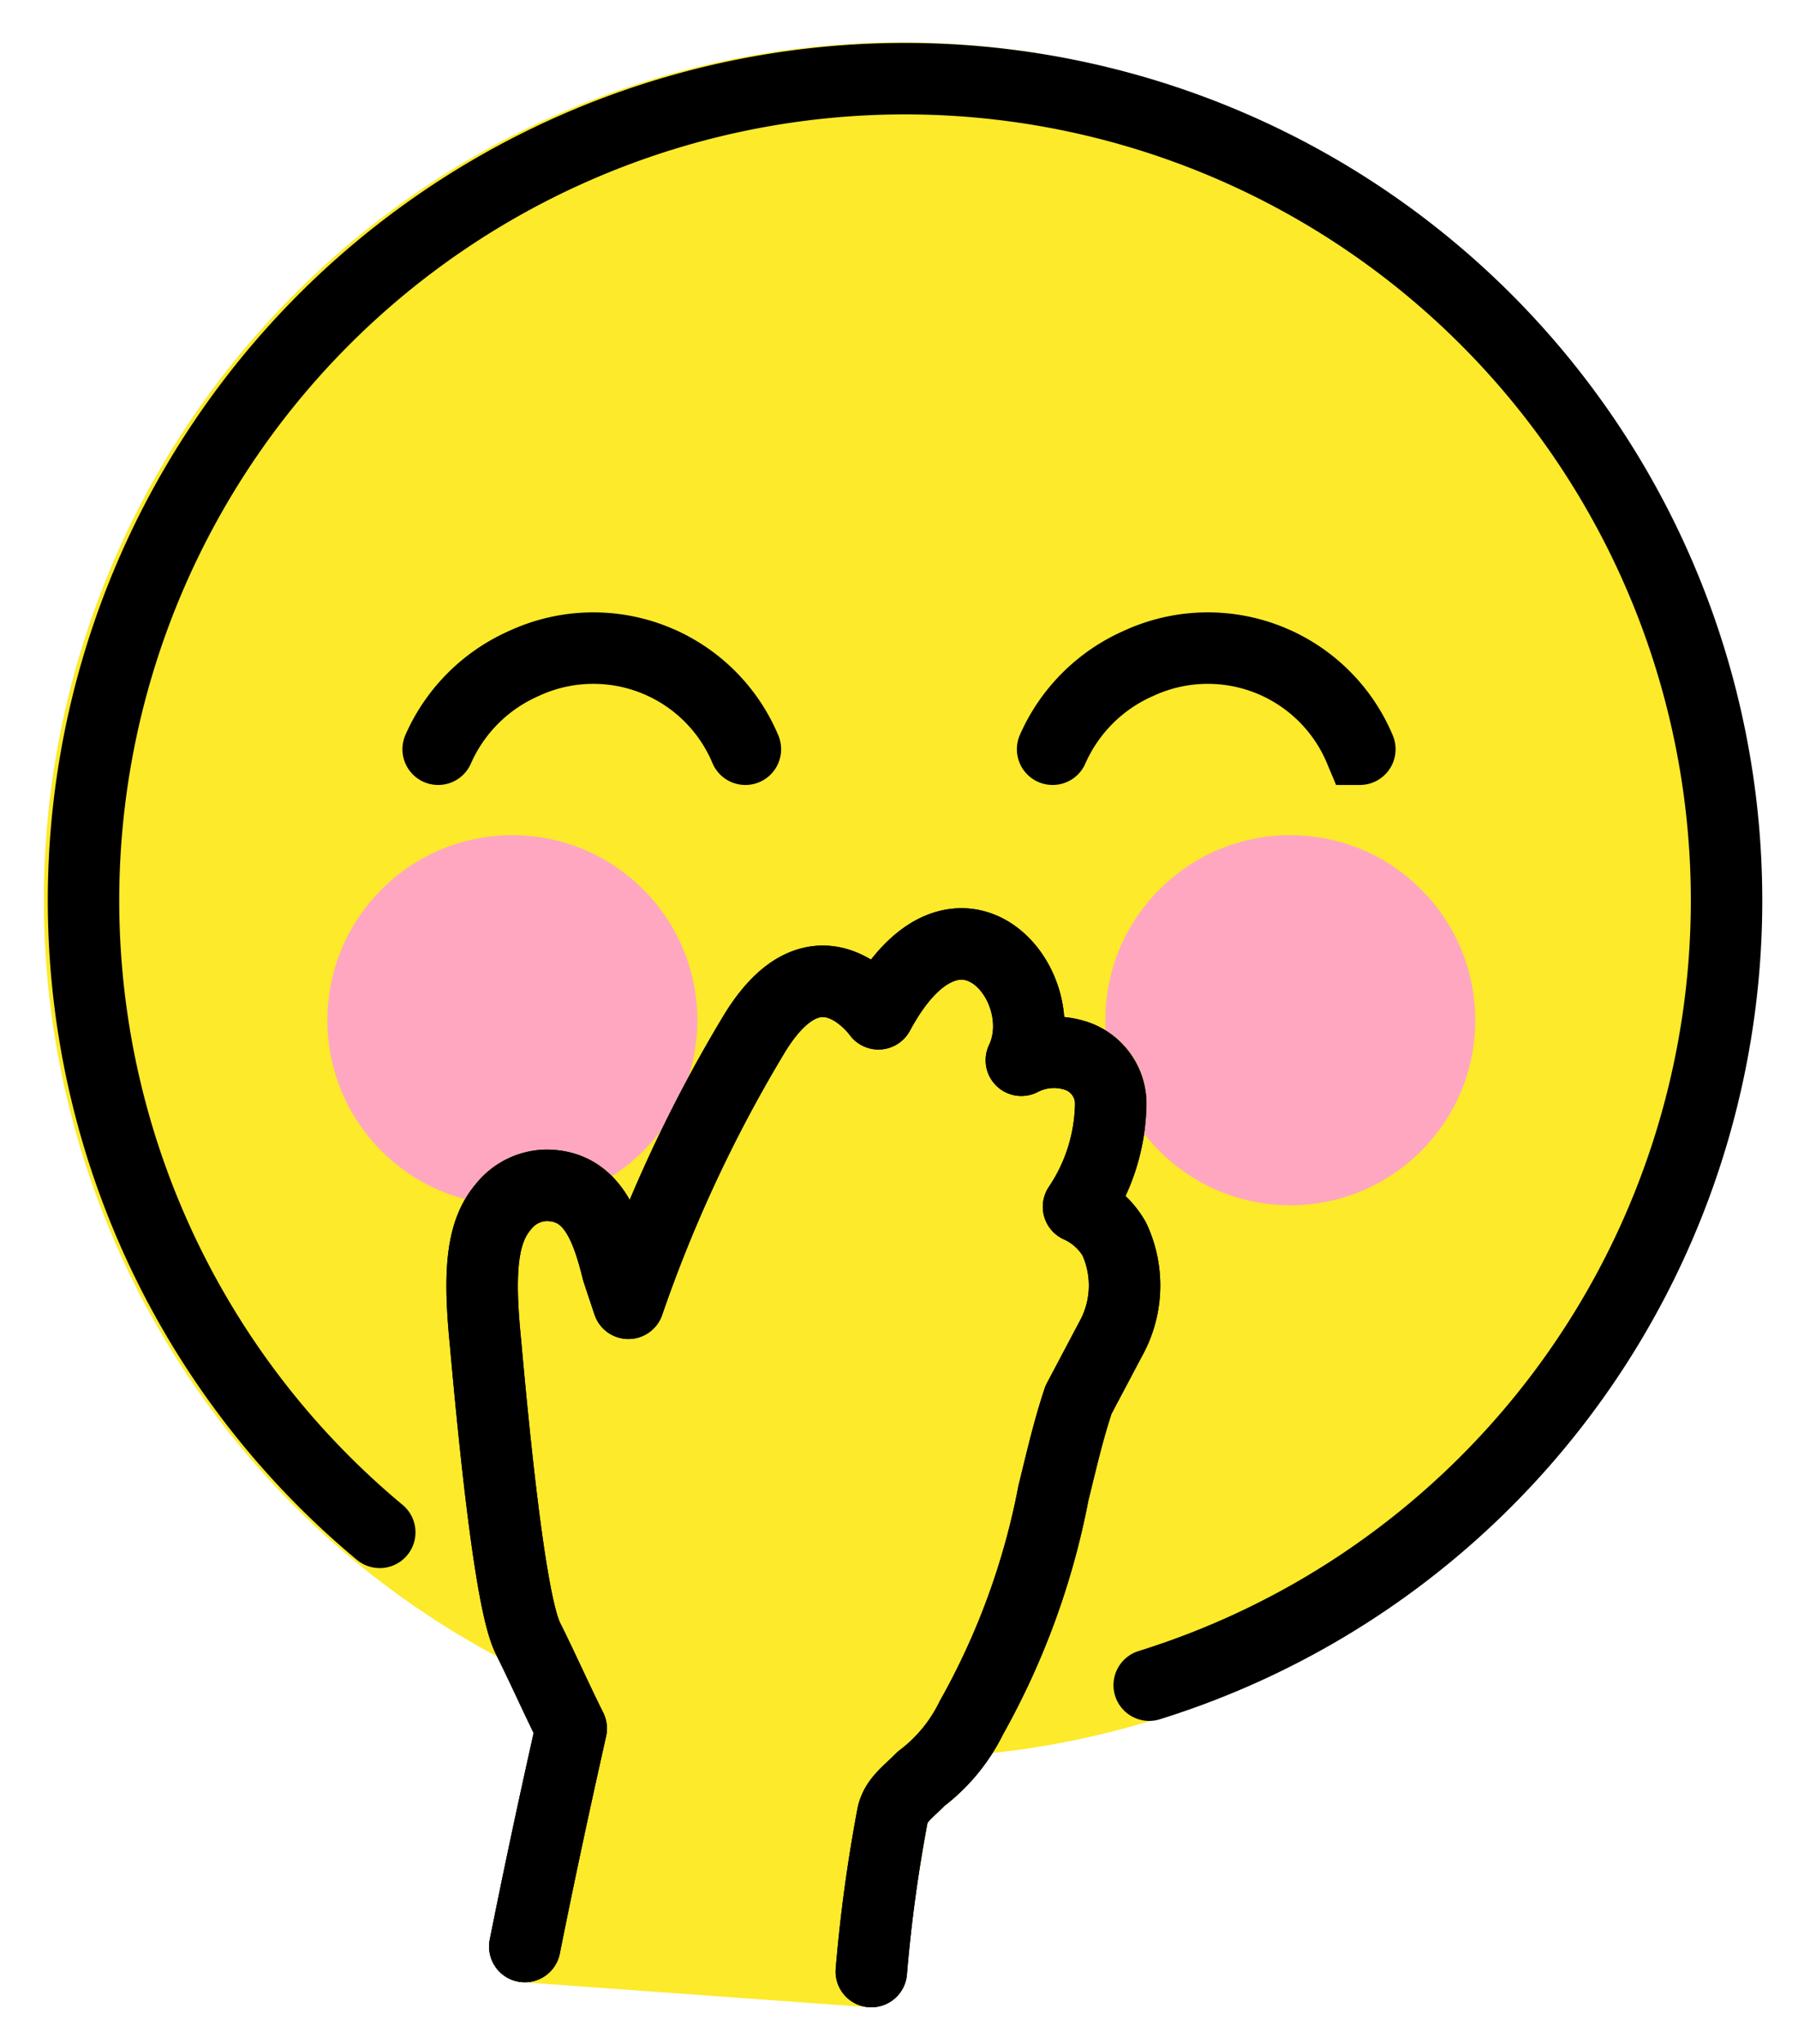 <svg xmlns="http://www.w3.org/2000/svg" role="img" viewBox="10.77 10.77 50.33 57.20"><title>1F92D.svg</title><path fill="#fcea2b" d="M36 59.959a24.034 24.034 0 0 1-15.34-5.541A24.001 24.001 0 1 1 36 59.959z"/><circle cx="25.112" cy="39.318" r="5.178" fill="#ffa7c0"/><circle cx="46.888" cy="39.318" r="5.178" fill="#ffa7c0"/><path fill="#fcea2b" d="M35.16 66.938a.937.937 0 0 1-.072-.003l-9.7-.7a.999.999 0 0 1-.908-1.193c.536-2.68.993-4.723 1.228-5.777-.153-.314-.306-.639-.459-.964-.194-.413-.389-.826-.583-1.216-.208-.416-.642-1.283-1.302-8.657-.203-2.03-.151-3.504.737-4.54a2.51 2.51 0 0 1 1.958-.949 2.556 2.556 0 0 1 2.339 1.409 39.274 39.274 0 0 1 2.607-5.129A3.434 3.434 0 0 1 33.71 37.231a2.562 2.562 0 0 1 1.443.392c1.242-1.572 2.658-1.674 3.668-1.163a3.391 3.391 0 0 1 1.729 2.758 2.606 2.606 0 0 1 .804.202 2.367 2.367 0 0 1 1.506 2.318 5.881 5.881 0 0 1-.59 2.491 2.634 2.634 0 0 1 .584.763 4.072 4.072 0 0 1-.12 3.732l-.851 1.607c-.215.657-.376 1.317-.532 1.957l-.121.492a21.708 21.708 0 0 1-2.394 6.539A5.849 5.849 0 0 1 37.2 61.312c-.067.066-.133.127-.193.185a2.225 2.225 0 0 0-.276.286l-.07.433a36.559 36.559 0 0 0-.502 3.785 1 1 0 0 1-.998.938z"/><g><path fill="none" stroke="#000" stroke-linecap="round" stroke-linejoin="round" stroke-width="2" d="M25.46 65.238c.6-3 1.1-5.2 1.3-6.1-.4-.8-.8-1.7-1.2-2.5-.2-.4-.6-1.6-1.2-8.3-.2-2-.1-3.1.5-3.8a1.563 1.563 0 0 1 1.2-.6c1.3 0 1.7 1.2 2 2.4l.1.3.2.6a39.478 39.478 0 0 1 3.5-7.5c1.8-3 3.5-.6 3.5-.6 2.2-4.1 5-.8 4 1.3a1.981 1.981 0 0 1 1.6-.1 1.416 1.416 0 0 1 .9 1.4 5.285 5.285 0 0 1-.9 2.8 2.189 2.189 0 0 1 1 .9 3.078 3.078 0 0 1-.1 2.8l-.9 1.7c-.3.9-.5 1.8-.7 2.6a20.784 20.784 0 0 1-2.3 6.3 4.744 4.744 0 0 1-1.4 1.7c-.4.4-.7.6-.8 1a42.776 42.776 0 0 0-.6 4.4"/></g><g fill="none" stroke="#000" stroke-linecap="round" stroke-width="2"><path stroke-linejoin="round" d="M21.4 53.648a22.996 22.996 0 1 1 21.539 4.276"/><path stroke-miterlimit="10" d="M31.635 31.735a4.615 4.615 0 0 0-6.2-2.4 4.685 4.685 0 0 0-2.4 2.4m25.8 0a4.615 4.615 0 0 0-6.2-2.4 4.685 4.685 0 0 0-2.4 2.4"/><path stroke-linejoin="round" d="M25.46 65.238c.6-3 1.1-5.2 1.3-6.1-.4-.8-.8-1.7-1.2-2.5-.2-.4-.6-1.6-1.2-8.3-.2-2-.1-3.1.5-3.8a1.563 1.563 0 0 1 1.2-.6c1.3 0 1.7 1.2 2 2.4l.1.3.2.6a39.478 39.478 0 0 1 3.5-7.5c1.8-3 3.5-.6 3.5-.6 2.2-4.1 5-.8 4 1.3a1.981 1.981 0 0 1 1.6-.1 1.416 1.416 0 0 1 .9 1.4 5.285 5.285 0 0 1-.9 2.8 2.189 2.189 0 0 1 1 .9 3.078 3.078 0 0 1-.1 2.8l-.9 1.7c-.3.9-.5 1.8-.7 2.6a20.784 20.784 0 0 1-2.3 6.3 4.744 4.744 0 0 1-1.4 1.7c-.4.4-.7.6-.8 1a42.776 42.776 0 0 0-.6 4.4"/></g></svg>